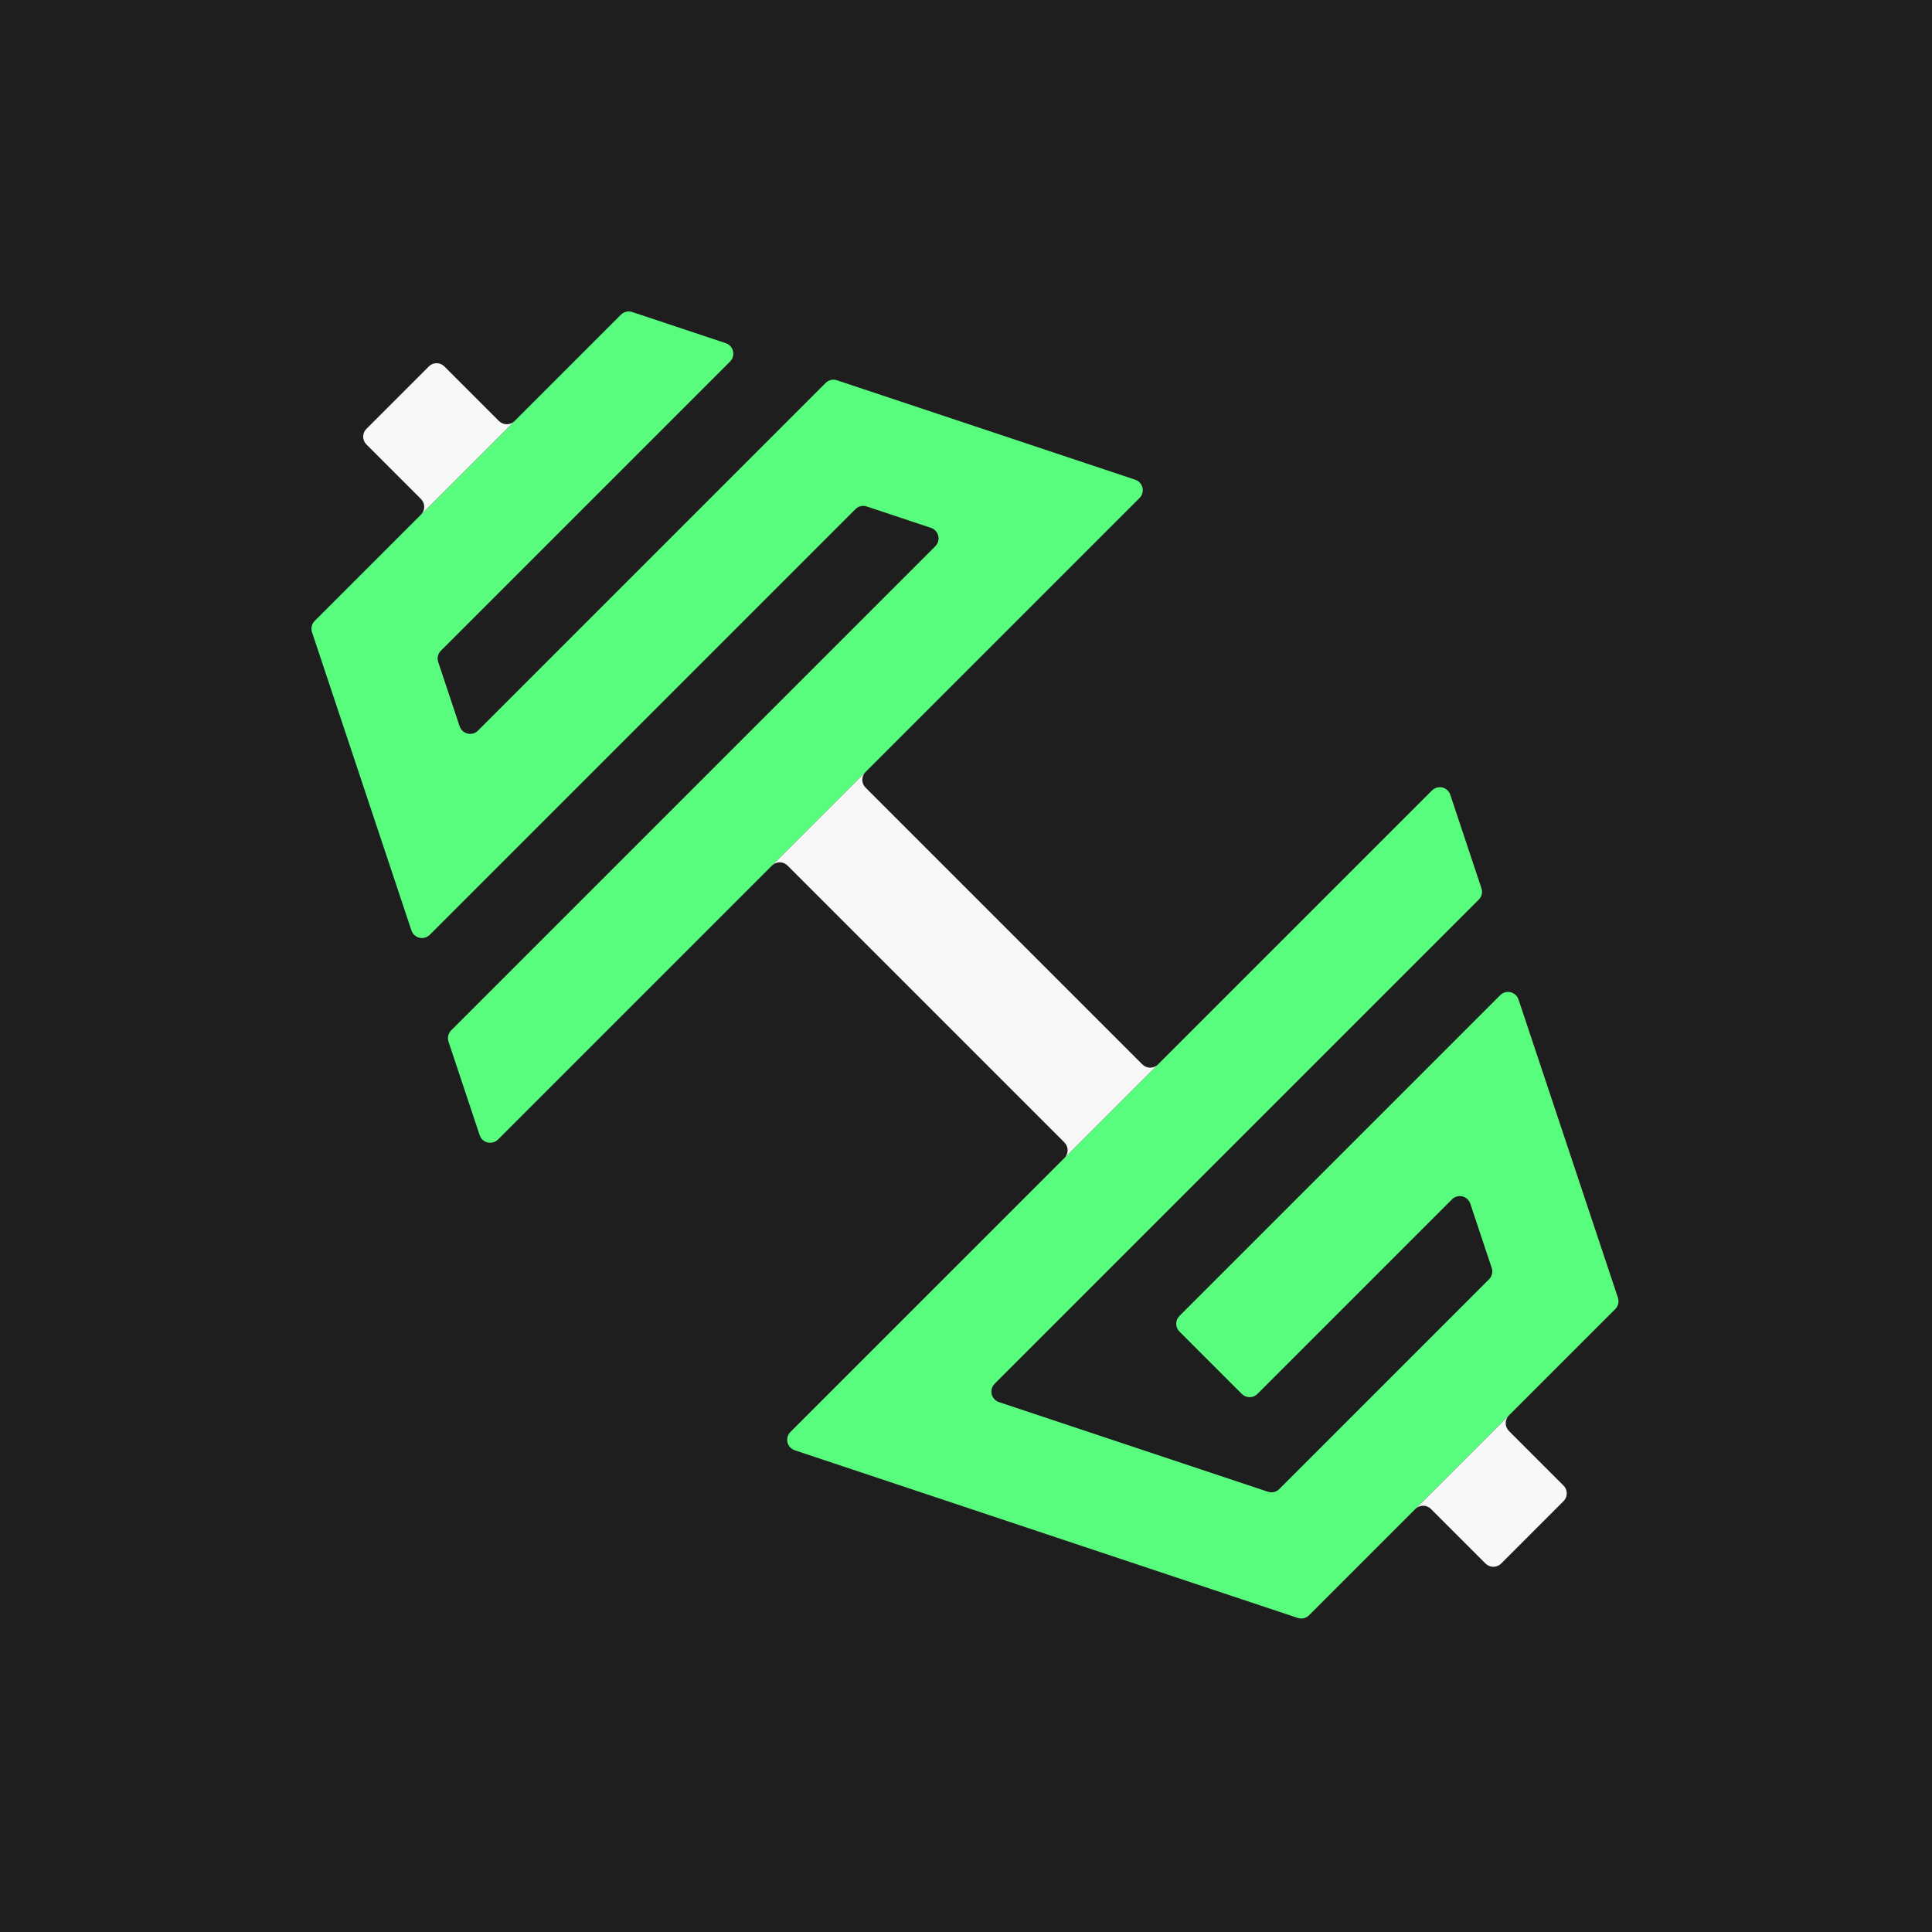 <?xml version="1.0" encoding="UTF-8" standalone="yes"?>
<svg width="1892" height="1892" viewBox="0 0 1892 1892" fill="none" version="1.2" baseProfile="tiny-ps" xmlns="http://www.w3.org/2000/svg">
  <title>bimi-svg-tiny-12-ps</title>
  <rect width="1892" height="1892" fill="#1E1E1E"/>
  <g>
    <path d="M1420.23 778.27L1450.78 869.92C1452.09 873.8 1451.08 878.09 1448.18 880.99L974.01 1355.16C969.79 1359.37 969.78 1366.2 973.99 1370.42C975.17 1371.61 976.62 1372.5 978.21 1373.03L1241.7 1460.86C1245.58 1462.16 1249.87 1461.16 1252.77 1458.26L1458.25 1252.78C1461.15 1249.88 1462.15 1245.59 1460.85 1241.71L1439.85 1178.7C1437.96 1173.05 1431.85 1170 1426.2 1171.88C1424.61 1172.41 1423.16 1173.31 1421.98 1174.49L1231.39 1365.09C1227.16 1369.29 1220.34 1369.29 1216.11 1365.09L1155.02 1303.98C1150.8 1299.77 1150.8 1292.93 1155.02 1288.71L1469.18 974.54C1473.39 970.32 1480.22 970.31 1484.44 974.52C1485.63 975.7 1486.52 977.15 1487.05 978.74L1584.43 1270.87C1585.73 1274.75 1584.73 1279.04 1581.83 1281.94L1281.94 1581.83C1279.04 1584.73 1274.75 1585.73 1270.87 1584.43L778.26 1420.22C772.61 1418.33 769.56 1412.22 771.44 1406.57C771.97 1404.98 772.87 1403.53 774.05 1402.35L1402.36 774.07C1406.57 769.85 1413.4 769.84 1417.62 774.05C1418.81 775.23 1419.7 776.68 1420.23 778.27Z" fill="#59FD7E"/>
    <path d="M1115.96 487.67L487.67 1115.96C483.43 1120.18 476.57 1120.16 472.35 1115.92C471.18 1114.74 470.29 1113.3 469.76 1111.73L439.21 1020.08C437.92 1016.2 438.94 1011.92 441.84 1009.04L916.01 534.87C920.23 530.63 920.21 523.77 915.97 519.55C914.79 518.38 913.35 517.49 911.78 516.96L848.77 495.96C844.89 494.67 840.61 495.69 837.73 498.59L420.84 915.48C416.6 919.7 409.74 919.68 405.52 915.44C404.35 914.26 403.46 912.82 402.93 911.25L305.55 619.11C304.26 615.23 305.28 610.95 308.18 608.07L608.07 308.19C610.95 305.28 615.23 304.26 619.11 305.55L710.76 336.1C716.43 338 719.49 344.14 717.59 349.82C717.06 351.4 716.17 352.83 715 354.01L431.76 637.25C428.85 640.13 427.83 644.41 429.13 648.29L450.13 711.3C452.03 716.97 458.17 720.03 463.85 718.13C465.43 717.6 466.86 716.71 468.04 715.54L808.55 375.02C811.43 372.11 815.71 371.09 819.59 372.39L1111.72 469.77C1117.39 471.67 1120.45 477.81 1118.55 483.49C1118.02 485.07 1117.13 486.5 1115.96 487.68V487.67Z" fill="#59FD7E"/>
    <path d="M1134.02 1042.41L1042.37 1134.06C1046.59 1129.85 1046.59 1123.01 1042.37 1118.79L771.24 847.66C767.05 843.44 760.23 843.42 756.02 847.61L755.97 847.66L847.62 756.01C843.4 760.23 843.4 767.06 847.62 771.28L1118.75 1042.41C1122.98 1046.61 1129.8 1046.61 1134.03 1042.41H1134.02Z" fill="#F8F8F8"/>
    <path d="M1477.7 1386.09C1473.48 1390.31 1473.48 1397.14 1477.7 1401.36L1531.16 1454.82C1535.38 1459.03 1535.38 1465.87 1531.16 1470.09L1470.06 1531.2C1465.83 1535.4 1459.01 1535.4 1454.78 1531.2L1401.32 1477.74C1397.13 1473.52 1390.31 1473.5 1386.1 1477.69L1386.05 1477.74L1477.7 1386.09Z" fill="#F8F8F8"/>
    <path d="M503.93 412.33L412.28 503.98C416.5 499.76 416.5 492.93 412.28 488.71L358.83 435.24C354.61 431.02 354.61 424.19 358.83 419.97L419.93 358.87C424.12 354.65 430.93 354.63 435.15 358.82L435.2 358.87L488.66 412.33C492.89 416.52 499.7 416.52 503.93 412.33Z" fill="#F8F8F8"/>
  </g>
  <defs/>
</svg>
